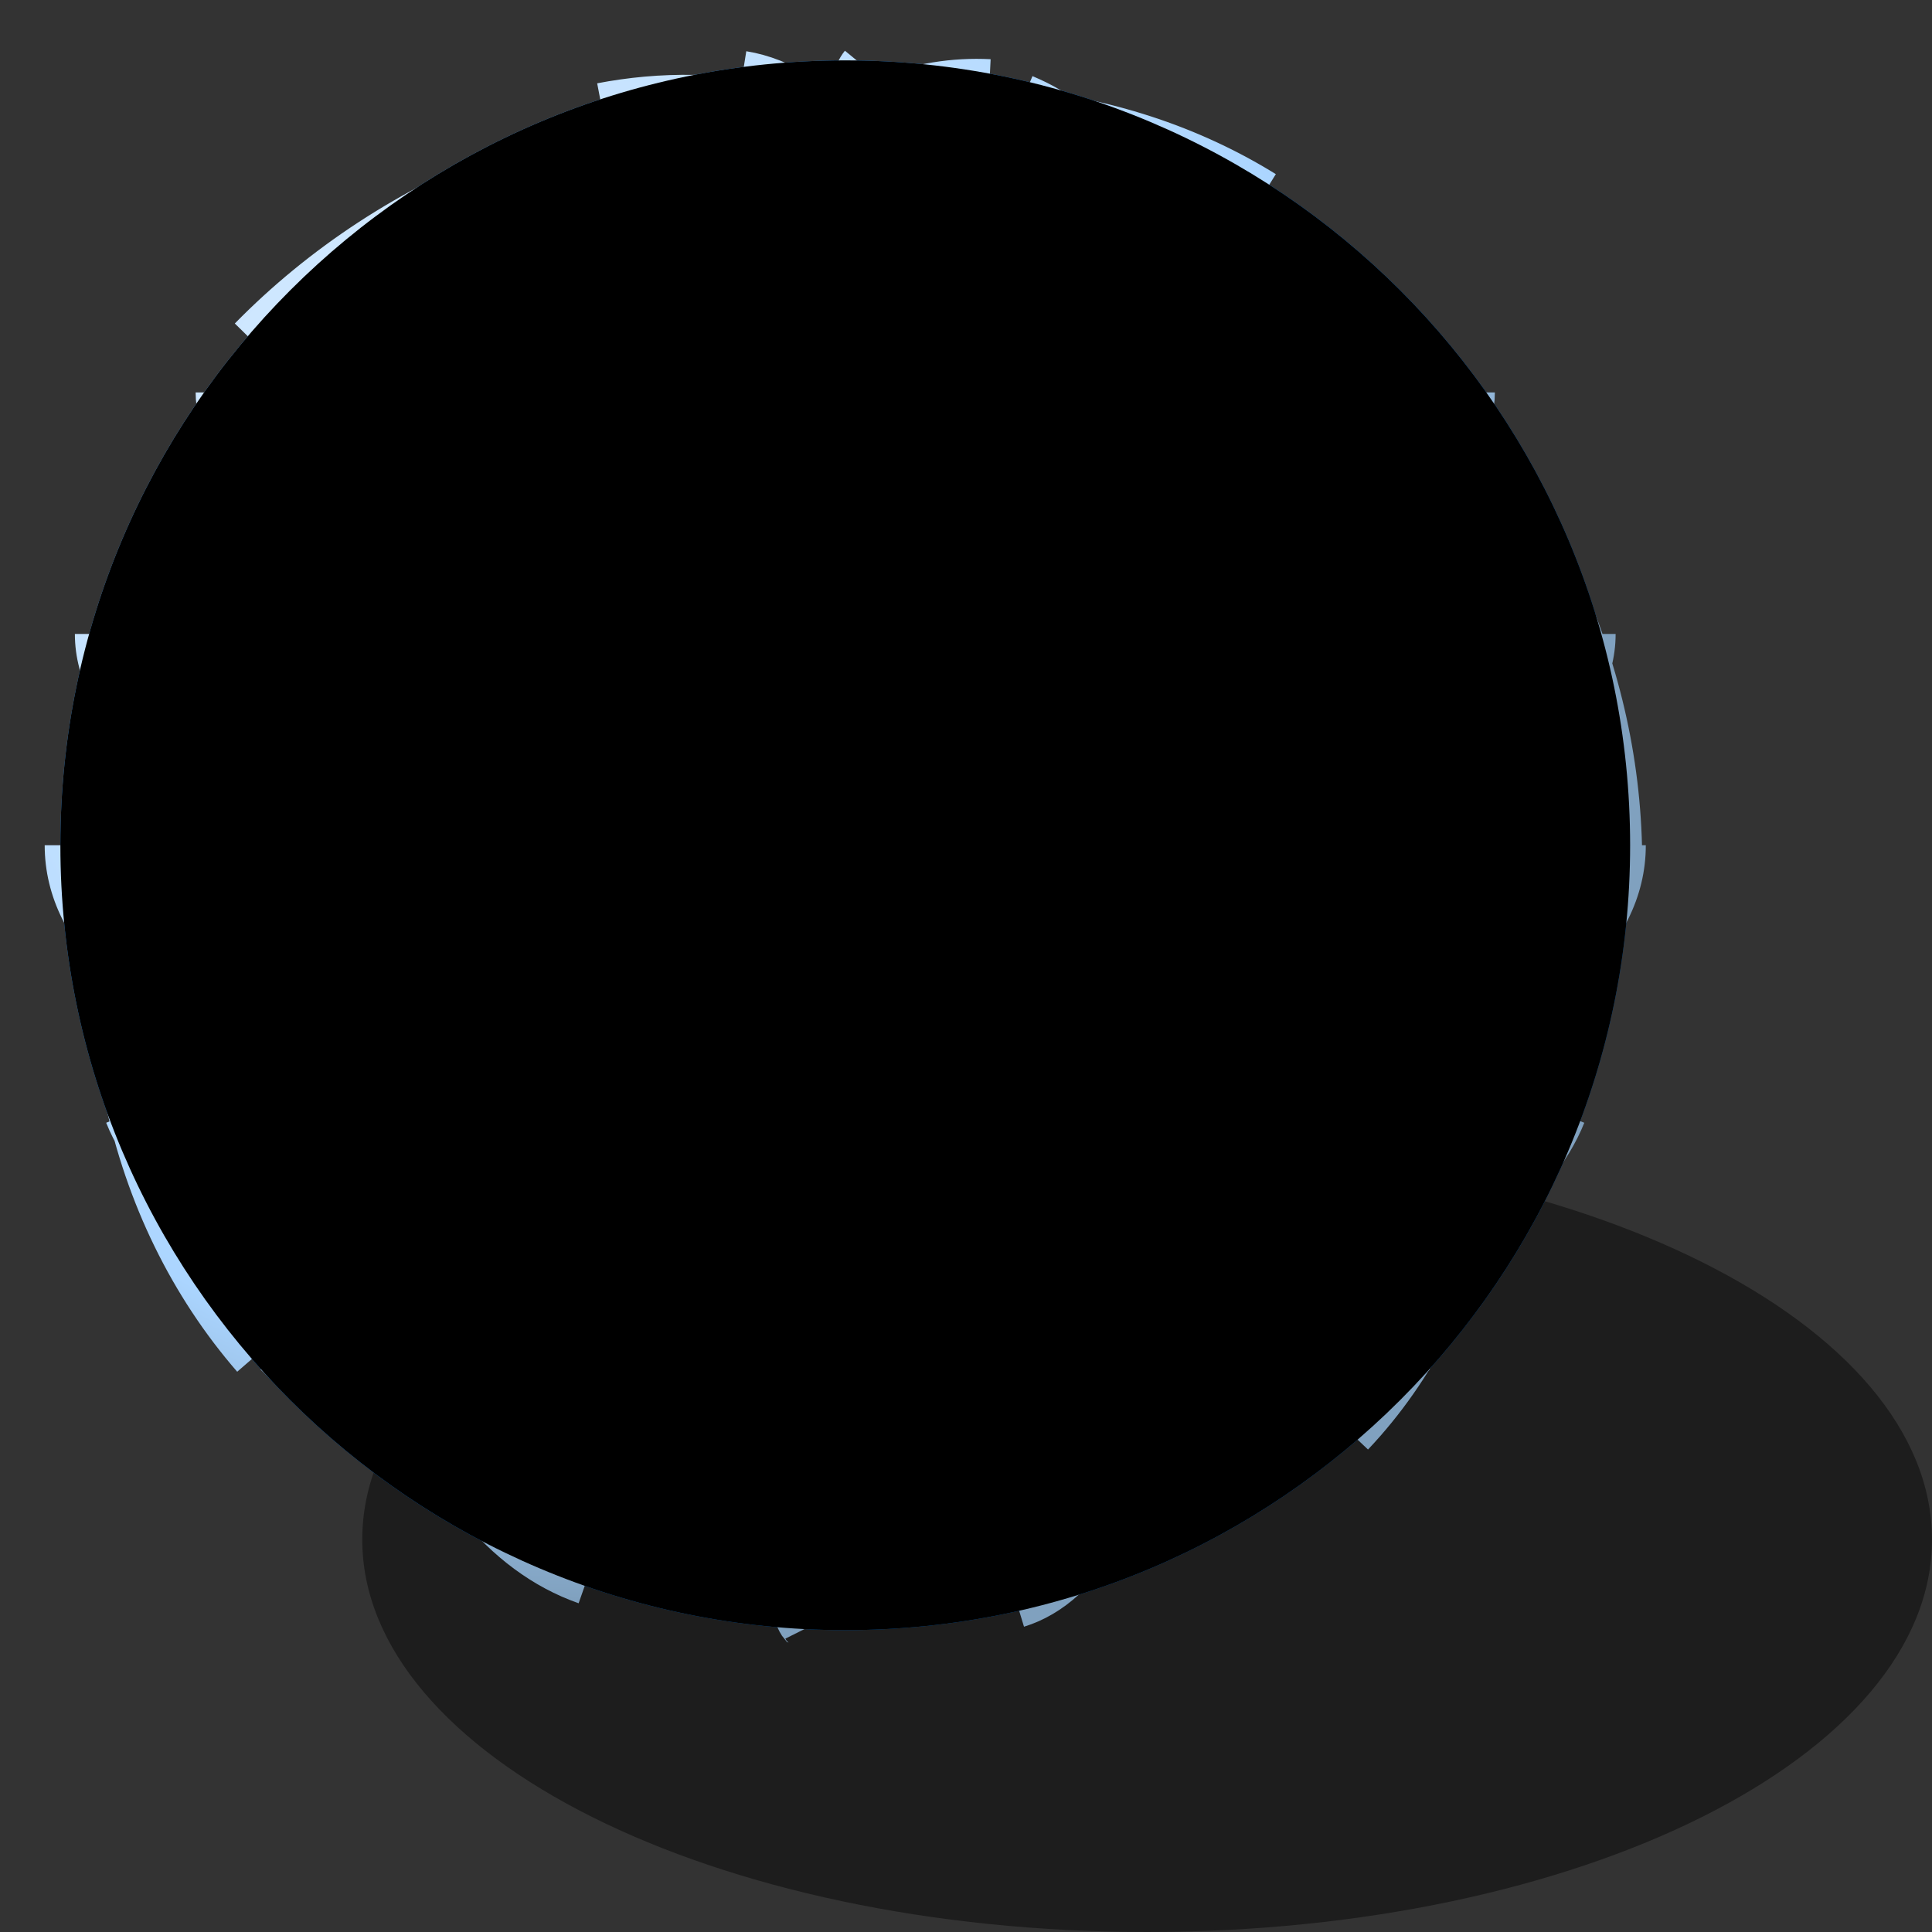 <?xml version="1.0" encoding="UTF-8" standalone="no"?>
<svg
   xmlns:dc="http://purl.org/dc/elements/1.1/"
   xmlns:cc="http://creativecommons.org/ns#"
   xmlns:rdf="http://www.w3.org/1999/02/22-rdf-syntax-ns#"
   xmlns:svg="http://www.w3.org/2000/svg"
   xmlns="http://www.w3.org/2000/svg"
   xmlns:sodipodi="http://sodipodi.sourceforge.net/DTD/sodipodi-0.dtd"
   xmlns:inkscape="http://www.inkscape.org/namespaces/inkscape"
   version="1.1"
   width="64"
   height="64"
   color-interpolation="linearRGB"
   id="svg2"
   inkscape:version="0.91 r13725"
   sodipodi:docname="network%2520r5.svg">
  <rect width="100%" height="100%" fill="#333333" stroke="none"/>
  <defs
     id="defs30" />
  <sodipodi:namedview
     pagecolor="#ffffff"
     bordercolor="#666666"
     borderopacity="1"
     objecttolerance="10"
     gridtolerance="10"
     guidetolerance="10"
     inkscape:pageopacity="0"
     inkscape:pageshadow="2"
     inkscape:window-width="1364"
     inkscape:window-height="708"
     id="namedview28"
     showgrid="false"
     inkscape:zoom="6.5683594"
     inkscape:cx="-1.8745168"
     inkscape:cy="32"
     inkscape:window-x="2"
     inkscape:window-y="30"
     inkscape:window-maximized="1"
     inkscape:current-layer="svg2" />
  <g
     id="g4">
    <path
       style="fill:#000000; fill-opacity:0.427"
       d="M28 2C13.64 2 2 13.64 2 28C2 42.35 13.64 54 28 54C42.35 54 54 42.35 54 28C54 13.64 42.35 2 28 2z"
       transform="matrix(1,0,0,0.5,10,37)"
       id="path6" />
    <radialGradient
       id="gradient0"
       gradientUnits="userSpaceOnUse"
       cx="0"
       cy="0"
       r="64"
       gradientTransform="matrix(0.531,0,0,0.531,20,20)">
      <stop
         offset="0"
         stop-color="#d9ecff"
         id="stop9" />
      <stop
         offset="0.787"
         stop-color="#0587ff"
         id="stop11" />
      <stop
         offset="1"
         stop-color="#0567c2"
         id="stop13" />
    </radialGradient>
    <path
       style="fill:url(#gradient0)"
       d="M28 2C13.64 2 2 13.64 2 28C2 42.35 13.64 54 28 54C42.35 54 54 42.35 54 28C54 13.64 42.35 2 28 2z"
       id="path15" />
    <radialGradient
       id="gradient1"
       gradientUnits="userSpaceOnUse"
       cx="0"
       cy="0"
       r="64"
       gradientTransform="matrix(0.531,0,0,0.531,20,20)">
      <stop
         offset="0"
         stop-color="#f2f9ff"
         id="stop18" />
      <stop
         offset="0.787"
         stop-color="#abd5ff"
         id="stop20" />
      <stop
         offset="1"
         stop-color="#80a1bf"
         id="stop22" />
    </radialGradient>
    <path
       style="fill:none; stroke:url(#gradient1); stroke-width:1.039"
       d="M55 29C55 35.23 43.28 39 29 39C14.7 39 3 35.23 3 29            M48 46C45 49 37.26 53 29 53C20.72 53 13 49 10 46            M23 4C21.68 4.55 21 5.17 21 6C21 7.74 24.36 9 29 9C33.62 9 37 7.74 37 6C37 5.18 36.3 4.55 35 4            M20.88 4.27C21.87 4.08 22.9 3.98 24 4C35.29 4.08 47.04 15.27 50.06 28.78C51.9 36.97 50.13 44.24 45.94 48.66            M25.64 3.21C31.04 4.07 37.14 15.54 39.38 29.27C41.49 42.28 39.43 52.97 34.77 54.39            M9.15 12.08C13.94 7.19 21.03 4.27 28.93 4.66C43.12 5.34 54.74 16.41 54.88 29.34            M20.34 53.62C14.67 51.63 11.66 42.61 13.46 31.13C15.6 17.3 23.92 4.88 31.98 3.58C32.6 3.48 33.19 3.45 33.79 3.48            M9.25 46.1C5.05 41.26 3.37 34.13 5.31 26.51C8.69 13.31 21.75 3.37 34.35 4.42C37.61 4.71 40.52 5.68 42.99 7.21            M27.48 55.05C27.47 55.03 27.44 54.99 27.39 54.97C26.25 53.64 25.82 40.84 26.51 26.56C27.09 14.02 28.32 4.31 29.39 3.01            M53 38C51 43 41.15 47 29 47C16.96 47 7 43 5 38            M50 14C50 18.27 40.03 22 29 22C17.96 22 8 18.27 8 14            M54 22C54 27.47 42.55 31 29 31C15.44 31 4 27.47 4 22"
       transform="matrix(1,0,0,1,-1,-1)"
       id="path24" />
    <path
       style="fill:#000000"
       d="M28 2C13.64 2 2 13.64 2 28C2 42.35 13.64 54 28 54C42.35 54 54 42.35 54 28C54 13.64 42.35 2 28 2z"
       id="path26" />
  </g>
</svg>
